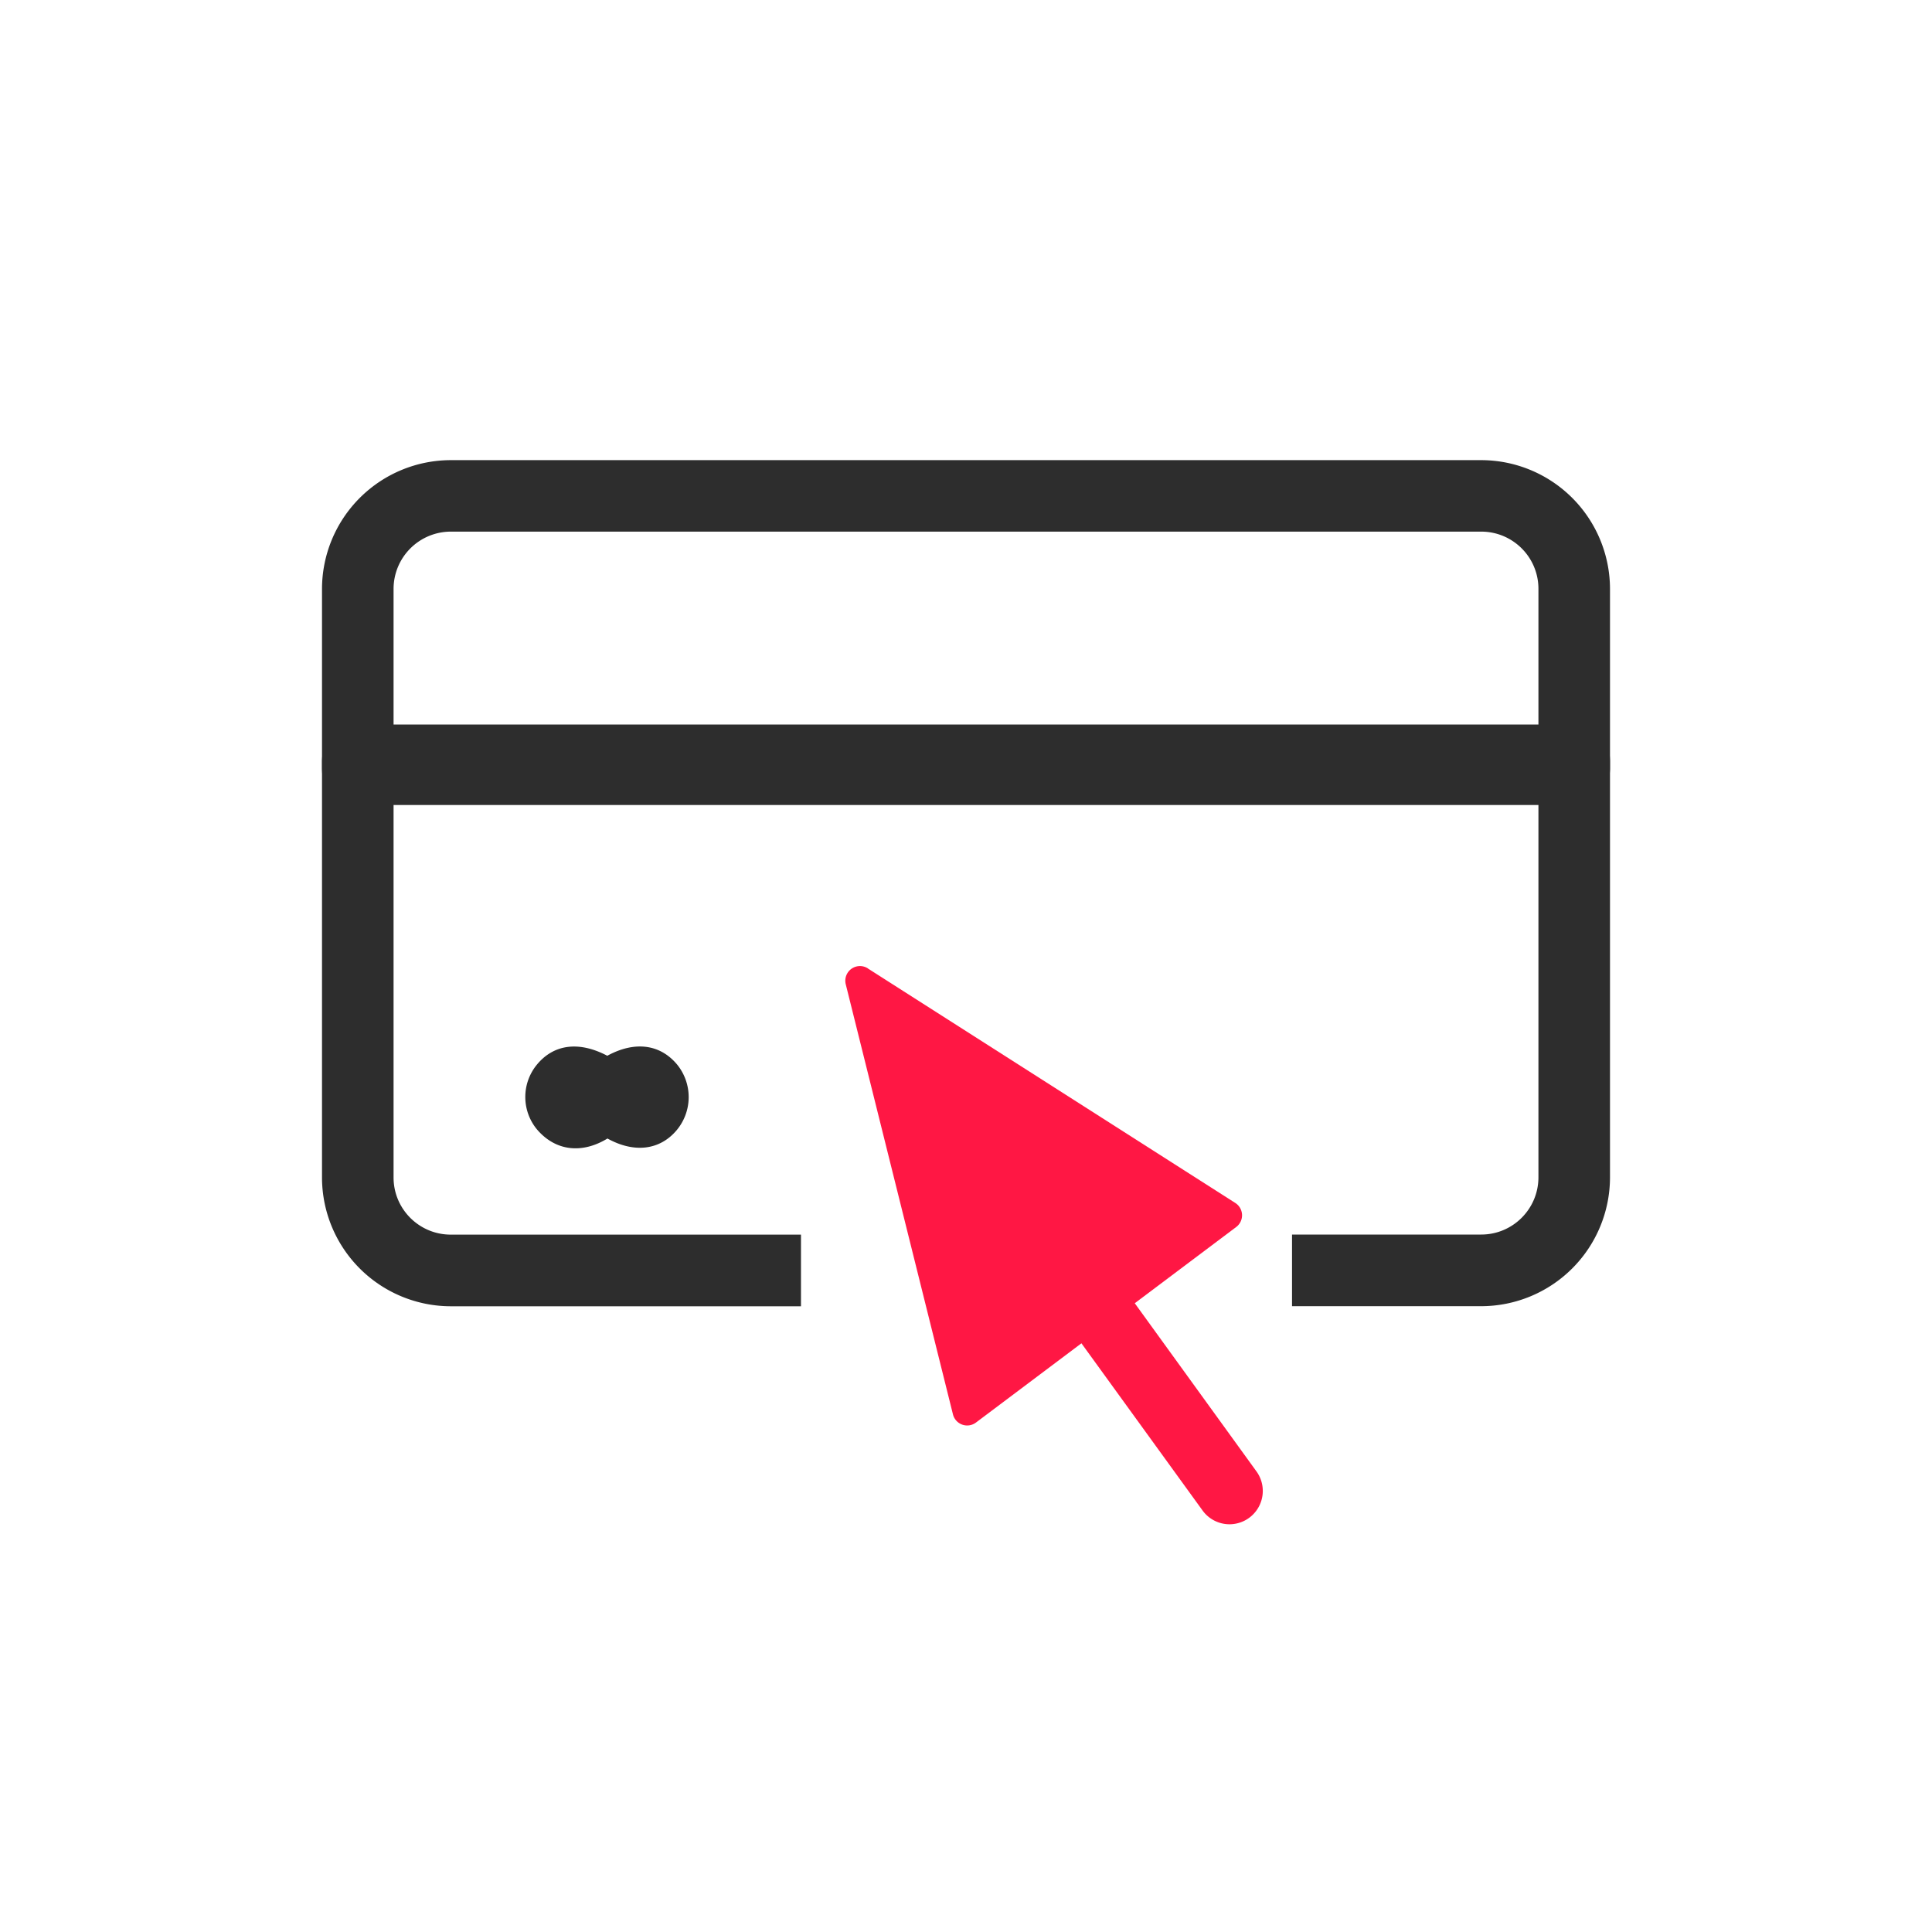 <svg xmlns="http://www.w3.org/2000/svg" width="24" height="24" viewBox="0 0 24 24">
    <g fill="none" fill-rule="evenodd">
        <path fill="#FFF" d="M0 0h24v24H0z"/>
        <g fill="#2D2D2D" fill-rule="nonzero" transform="matrix(1 0 0 -1 4 16.429)">
            <path d="M14.4.203h-2.35v.89h2.35c.393 0 .71.318.711.71v7.311c0 .393-.318.711-.711.711H1.6a.712.712 0 0 1-.711-.71V1.802c0-.392.318-.71.711-.71h4.35v-.89H1.6a1.602 1.602 0 0 0-1.6 1.6v7.311a1.602 1.602 0 0 0 1.6 1.6h12.8a1.602 1.602 0 0 0 1.6-1.6v-7.31a1.602 1.602 0 0 0-1.6-1.6z"/>
            <rect width="16" height="1" y="6.429" rx=".444"/>
        </g>
        <path fill="#2D2D2D" d="M7.544 13.115c.34-.185.655-.146.868.11a.641.641 0 0 1-.009.818c-.209.246-.527.283-.857.1-.311.19-.643.162-.878-.116a.632.632 0 0 1-.003-.796c.21-.26.525-.302.879-.116"/>
        <g fill="#FF1744">
            <path d="M15.273 18.935a.413.413 0 0 1-.335-.172l-2.44-3.368a.414.414 0 1 1 .672-.486l2.438 3.369a.414.414 0 0 1-.335.657"/>
            <path d="M10.78 12.03l4.566 2.914a.182.182 0 0 1 .011.298l-3.234 2.43a.182.182 0 0 1-.285-.102l-1.332-5.344a.182.182 0 0 1 .274-.197"/>
        </g>
    </g>
</svg>
